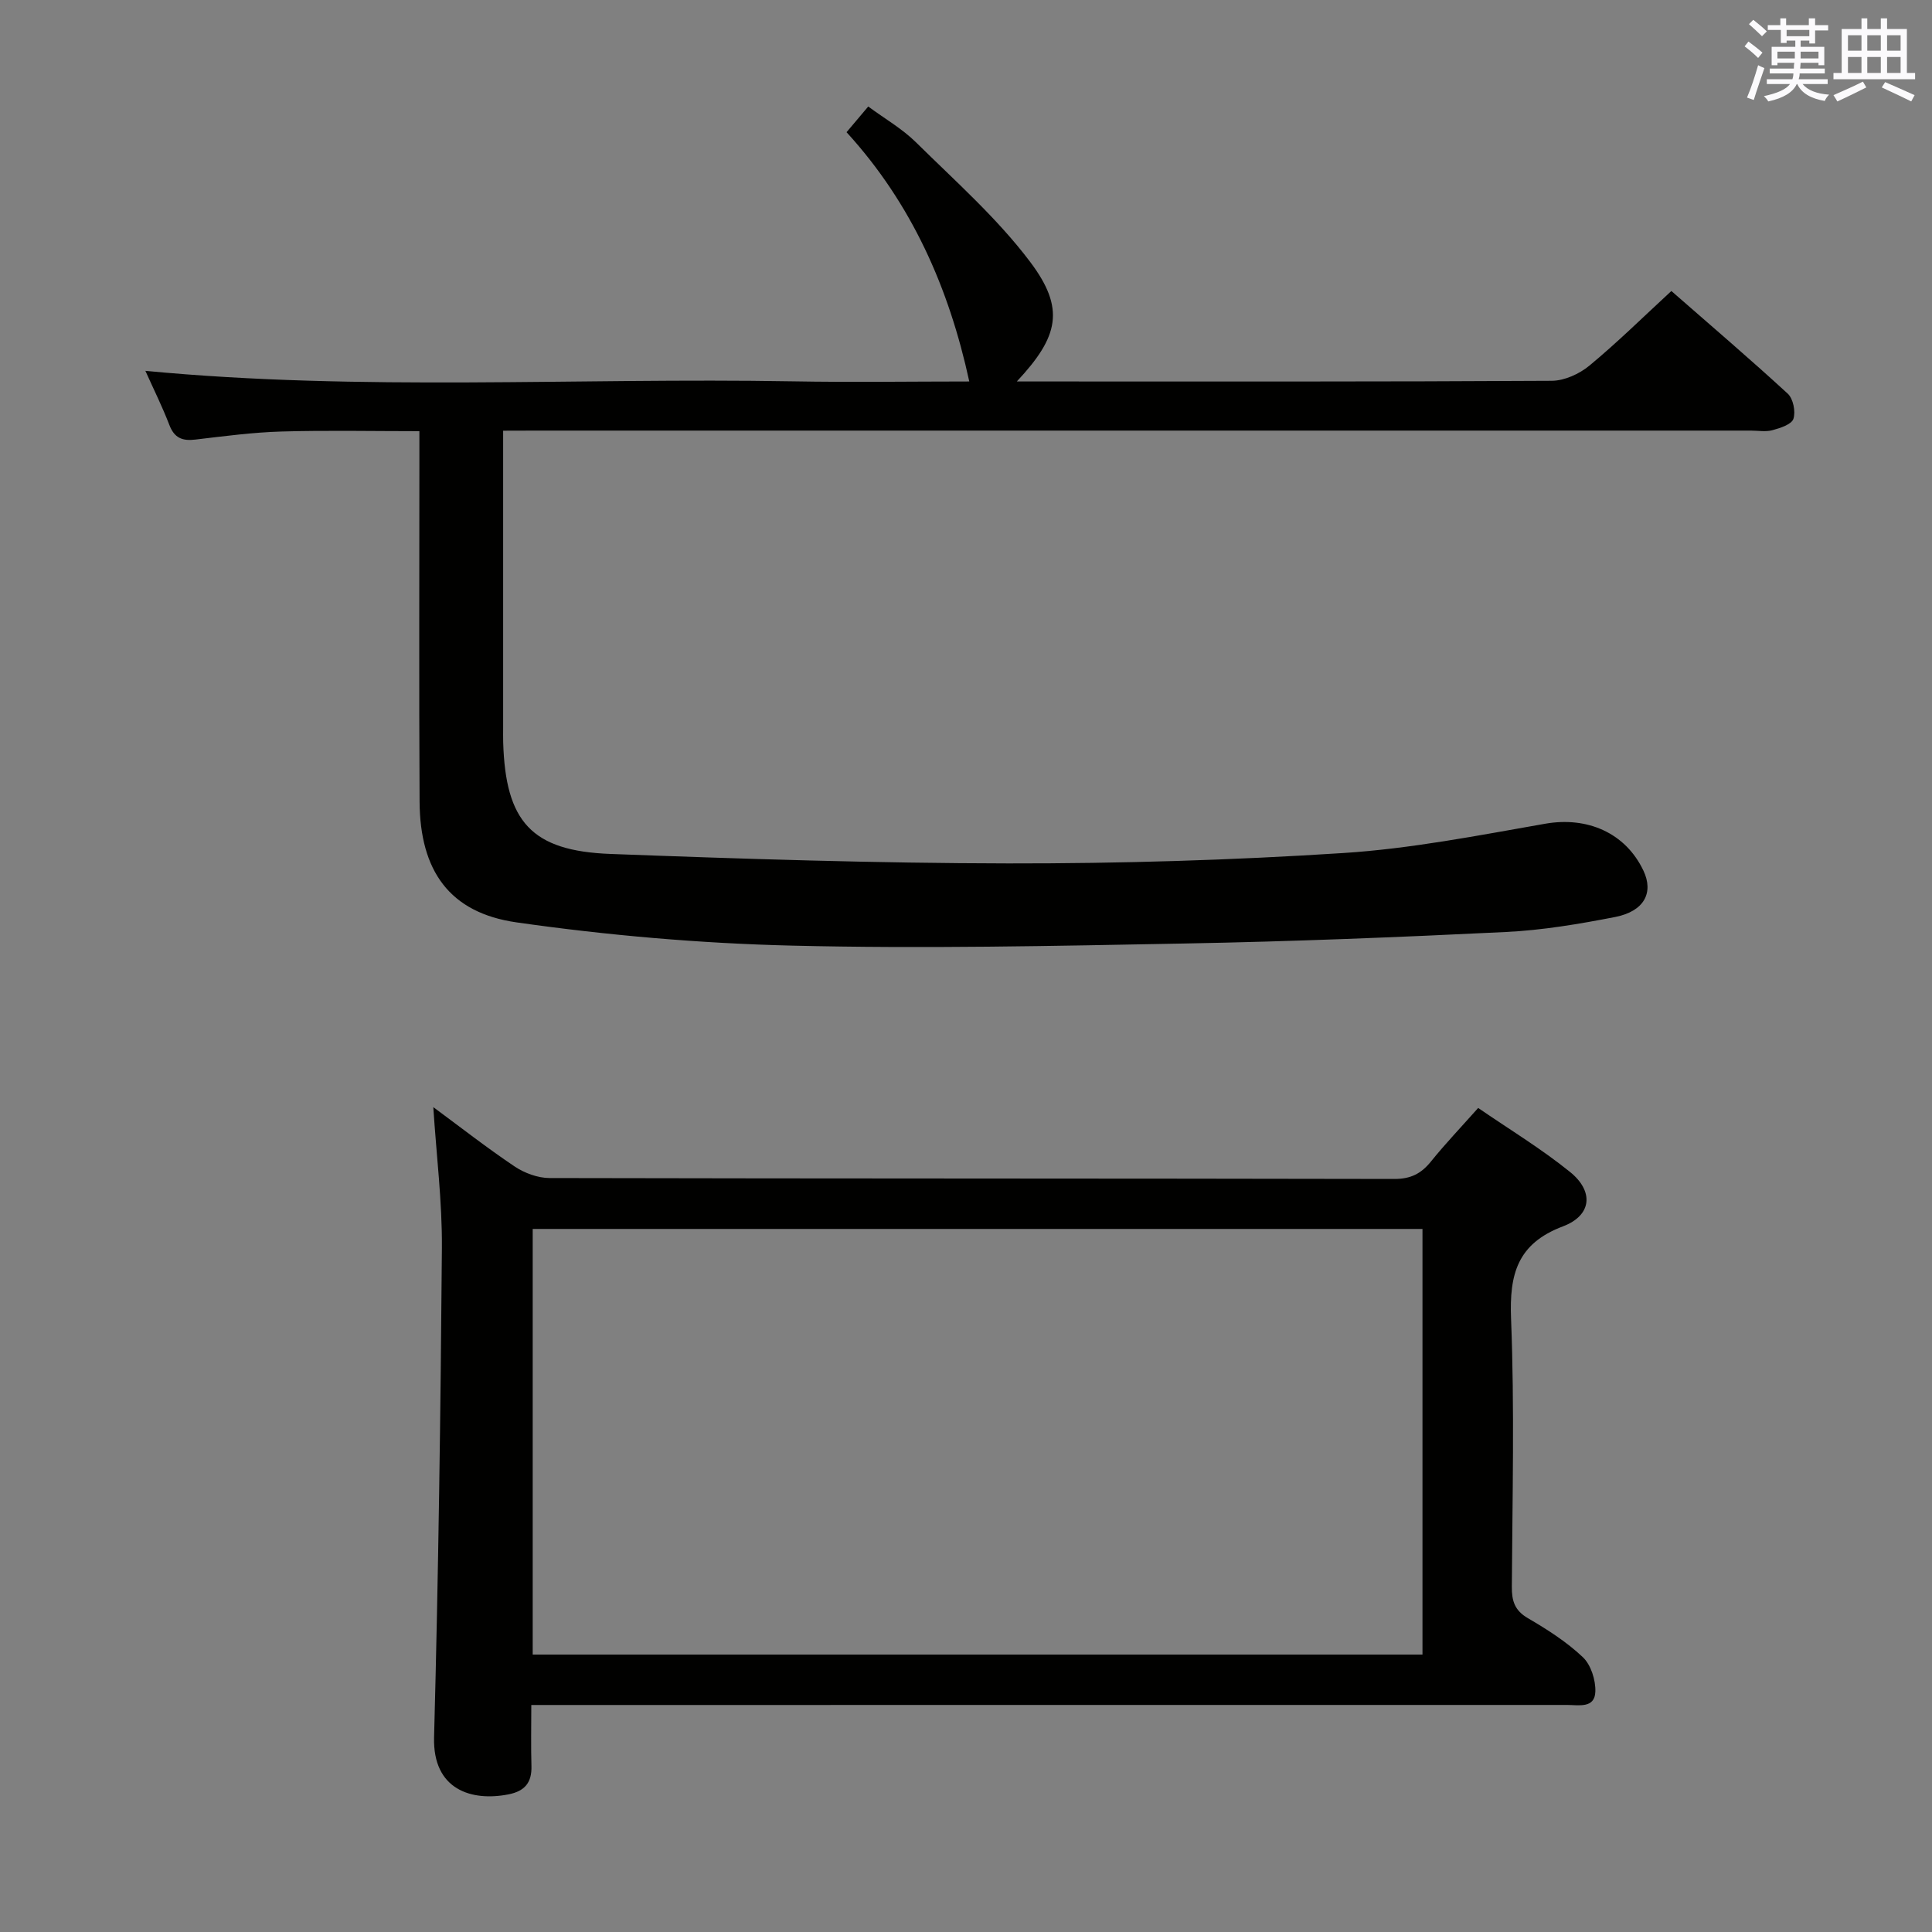 <svg enable-background="new 0 0 400 400" viewBox="0 0 400 400" xmlns="http://www.w3.org/2000/svg"><rect x="0" y="0" width="400" height="400" fill="#808080" stroke="none"/><path d="m104.17 89.17v6.03 55.5c0 1-.02 2 .01 3 .48 16.42 5.86 22.49 22.22 23.1 27.44 1.03 54.9 1.92 82.36 1.96 23.12.03 46.28-.66 69.35-2.15 14.02-.9 27.95-3.64 41.83-6.07 8.65-1.51 16.57 1.84 20.31 9.71 2.17 4.56.17 8.42-5.83 9.6-7.47 1.46-15.07 2.74-22.66 3.11-22.11 1.08-44.23 1.97-66.36 2.38-27.14.51-54.31 1.1-81.44.44-19.04-.46-38.15-2.12-57.01-4.81-13.94-1.99-19.99-10.73-20.08-24.98-.13-23.5-.04-47-.04-70.5 0-1.82 0-3.64 0-6.22-9.7 0-19.13-.2-28.53.07-5.96.17-11.92.97-17.85 1.67-2.69.32-4.34-.31-5.38-3.01-1.48-3.85-3.33-7.56-4.97-11.22 44.69 4.27 89.33 1.39 133.91 2.17 12.31.22 24.62.03 36.67.03-4.2-19.32-11.87-36.78-25.41-51.61 1.51-1.78 2.76-3.26 4.49-5.32 3.39 2.51 7.01 4.58 9.88 7.41 8.13 8.03 16.83 15.71 23.65 24.77 7.28 9.67 5.94 15.45-2.77 24.75h4.76c35.33 0 70.67.07 106-.14 2.64-.02 5.72-1.43 7.8-3.15 5.74-4.75 11.07-10.01 16.96-15.44 8.2 7.17 16.28 14.07 24.09 21.25 1.13 1.04 1.67 3.71 1.18 5.21-.38 1.16-2.71 1.91-4.32 2.35-1.39.39-2.98.09-4.48.09-83.67 0-167.33 0-251 0-2.16.02-4.32.02-7.34.02z" fill="#010100"/><path d="m89.71 229.22c5.56 4.1 11.05 8.4 16.83 12.28 2.05 1.37 4.79 2.39 7.22 2.4 58.31.13 116.61.07 174.92.19 3.39.01 5.56-1.1 7.59-3.62 2.92-3.62 6.13-6.99 9.77-11.08 6.37 4.38 13.03 8.41 19.03 13.26 4.98 4.03 4.49 9-1.47 11.25-9.47 3.58-11.12 9.91-10.75 19.16.73 18.46.27 36.98.16 55.47-.02 2.92.58 4.9 3.33 6.5 4.01 2.34 8.02 4.9 11.37 8.07 1.67 1.58 2.67 4.73 2.59 7.12-.11 3.55-3.46 2.77-5.86 2.77-69.3.01-138.61.01-207.91.01-1.97 0-3.94 0-6.53 0 0 4.43-.09 8.54.03 12.64.1 3.4-1.36 5.19-4.73 5.86-7.63 1.52-15.72-.93-15.43-11.81.9-33.77 1.36-67.55 1.62-101.33.07-9.58-1.14-19.17-1.78-29.14zm204.8 113.34c0-29.69 0-58.77 0-88.12-61.52 0-122.73 0-184.22 0v88.12z" fill="#010100"/><g fill="#fbfafc"><path d="m361.2 9.6.8-1c.9.7 1.9 1.4 2.9 2.3l-.9 1.1c-1-1-2-1.8-2.8-2.4zm.5 10.6c.9-2.1 1.6-4.3 2.3-6.7.4.2.8.4 1.3.6-.7 2.1-1.5 4.3-2.2 6.6zm.4-15.2.9-.9c1 .8 2 1.6 2.8 2.4l-1 1c-.9-.9-1.8-1.7-2.7-2.5zm12.5-1.2h1.2v1.4h2.7v1.1h-2.7v2.7h-1.2v-.6h-1.8v1.3h4.9v3.8h-1.2v-.5h-3.7c0 .4-.1.9-.1 1.2h5.1v1h-5.2c0 .5-.1.9-.2 1.2h6v1h-5.2c1.1 1.3 2.9 2 5.5 2.2-.4.4-.7.8-.9 1.3-2.9-.5-4.8-1.6-5.7-3.5h-.1c-.8 1.7-2.7 2.9-5.9 3.6-.2-.4-.6-.8-.9-1.1 2.8-.6 4.6-1.4 5.4-2.5h-4.8v-1h5.3c.1-.3.2-.7.2-1.2h-4.9v-1h5c0-.4 0-.8.1-1.2h-3.5v.5h-1.2v-3.8h4.9v-1.3h-1.8v.5h-1.2v-2.7h-2.7v-1h2.6v-1.4h1.2v1.4h4.7v-1.4zm-6.6 8.3h3.6c0-.4 0-.9 0-1.4h-3.6zm1.9-4.6h4.7v-1.3h-4.7zm6.6 3.2h-3.7v1.4h3.7z"/><path d="m385.3 3.8h1.3v2.2h2.8v-2.2h1.3v2.2h4.1v9.1h1.7v1.3h-16.9v-1.3h1.7v-9.1h4.1v-2.2zm.4 13.1.7 1.2c-1.8.9-3.8 1.9-6 2.9-.2-.4-.5-.8-.8-1.3 2.3-1 4.3-1.9 6.1-2.8zm-3.1-6.4h2.8v-3.2h-2.8zm0 4.6h2.8v-3.3h-2.8zm4-4.6h2.8v-3.2h-2.8zm0 4.6h2.8v-3.3h-2.8zm3.7 1.9c2.1.9 4.1 1.8 6.1 2.7l-.7 1.3c-2.2-1.1-4.2-2-6.1-2.9zm3.2-9.7h-2.8v3.2h2.8zm-2.8 7.8h2.8v-3.3h-2.8z"/></g></svg>